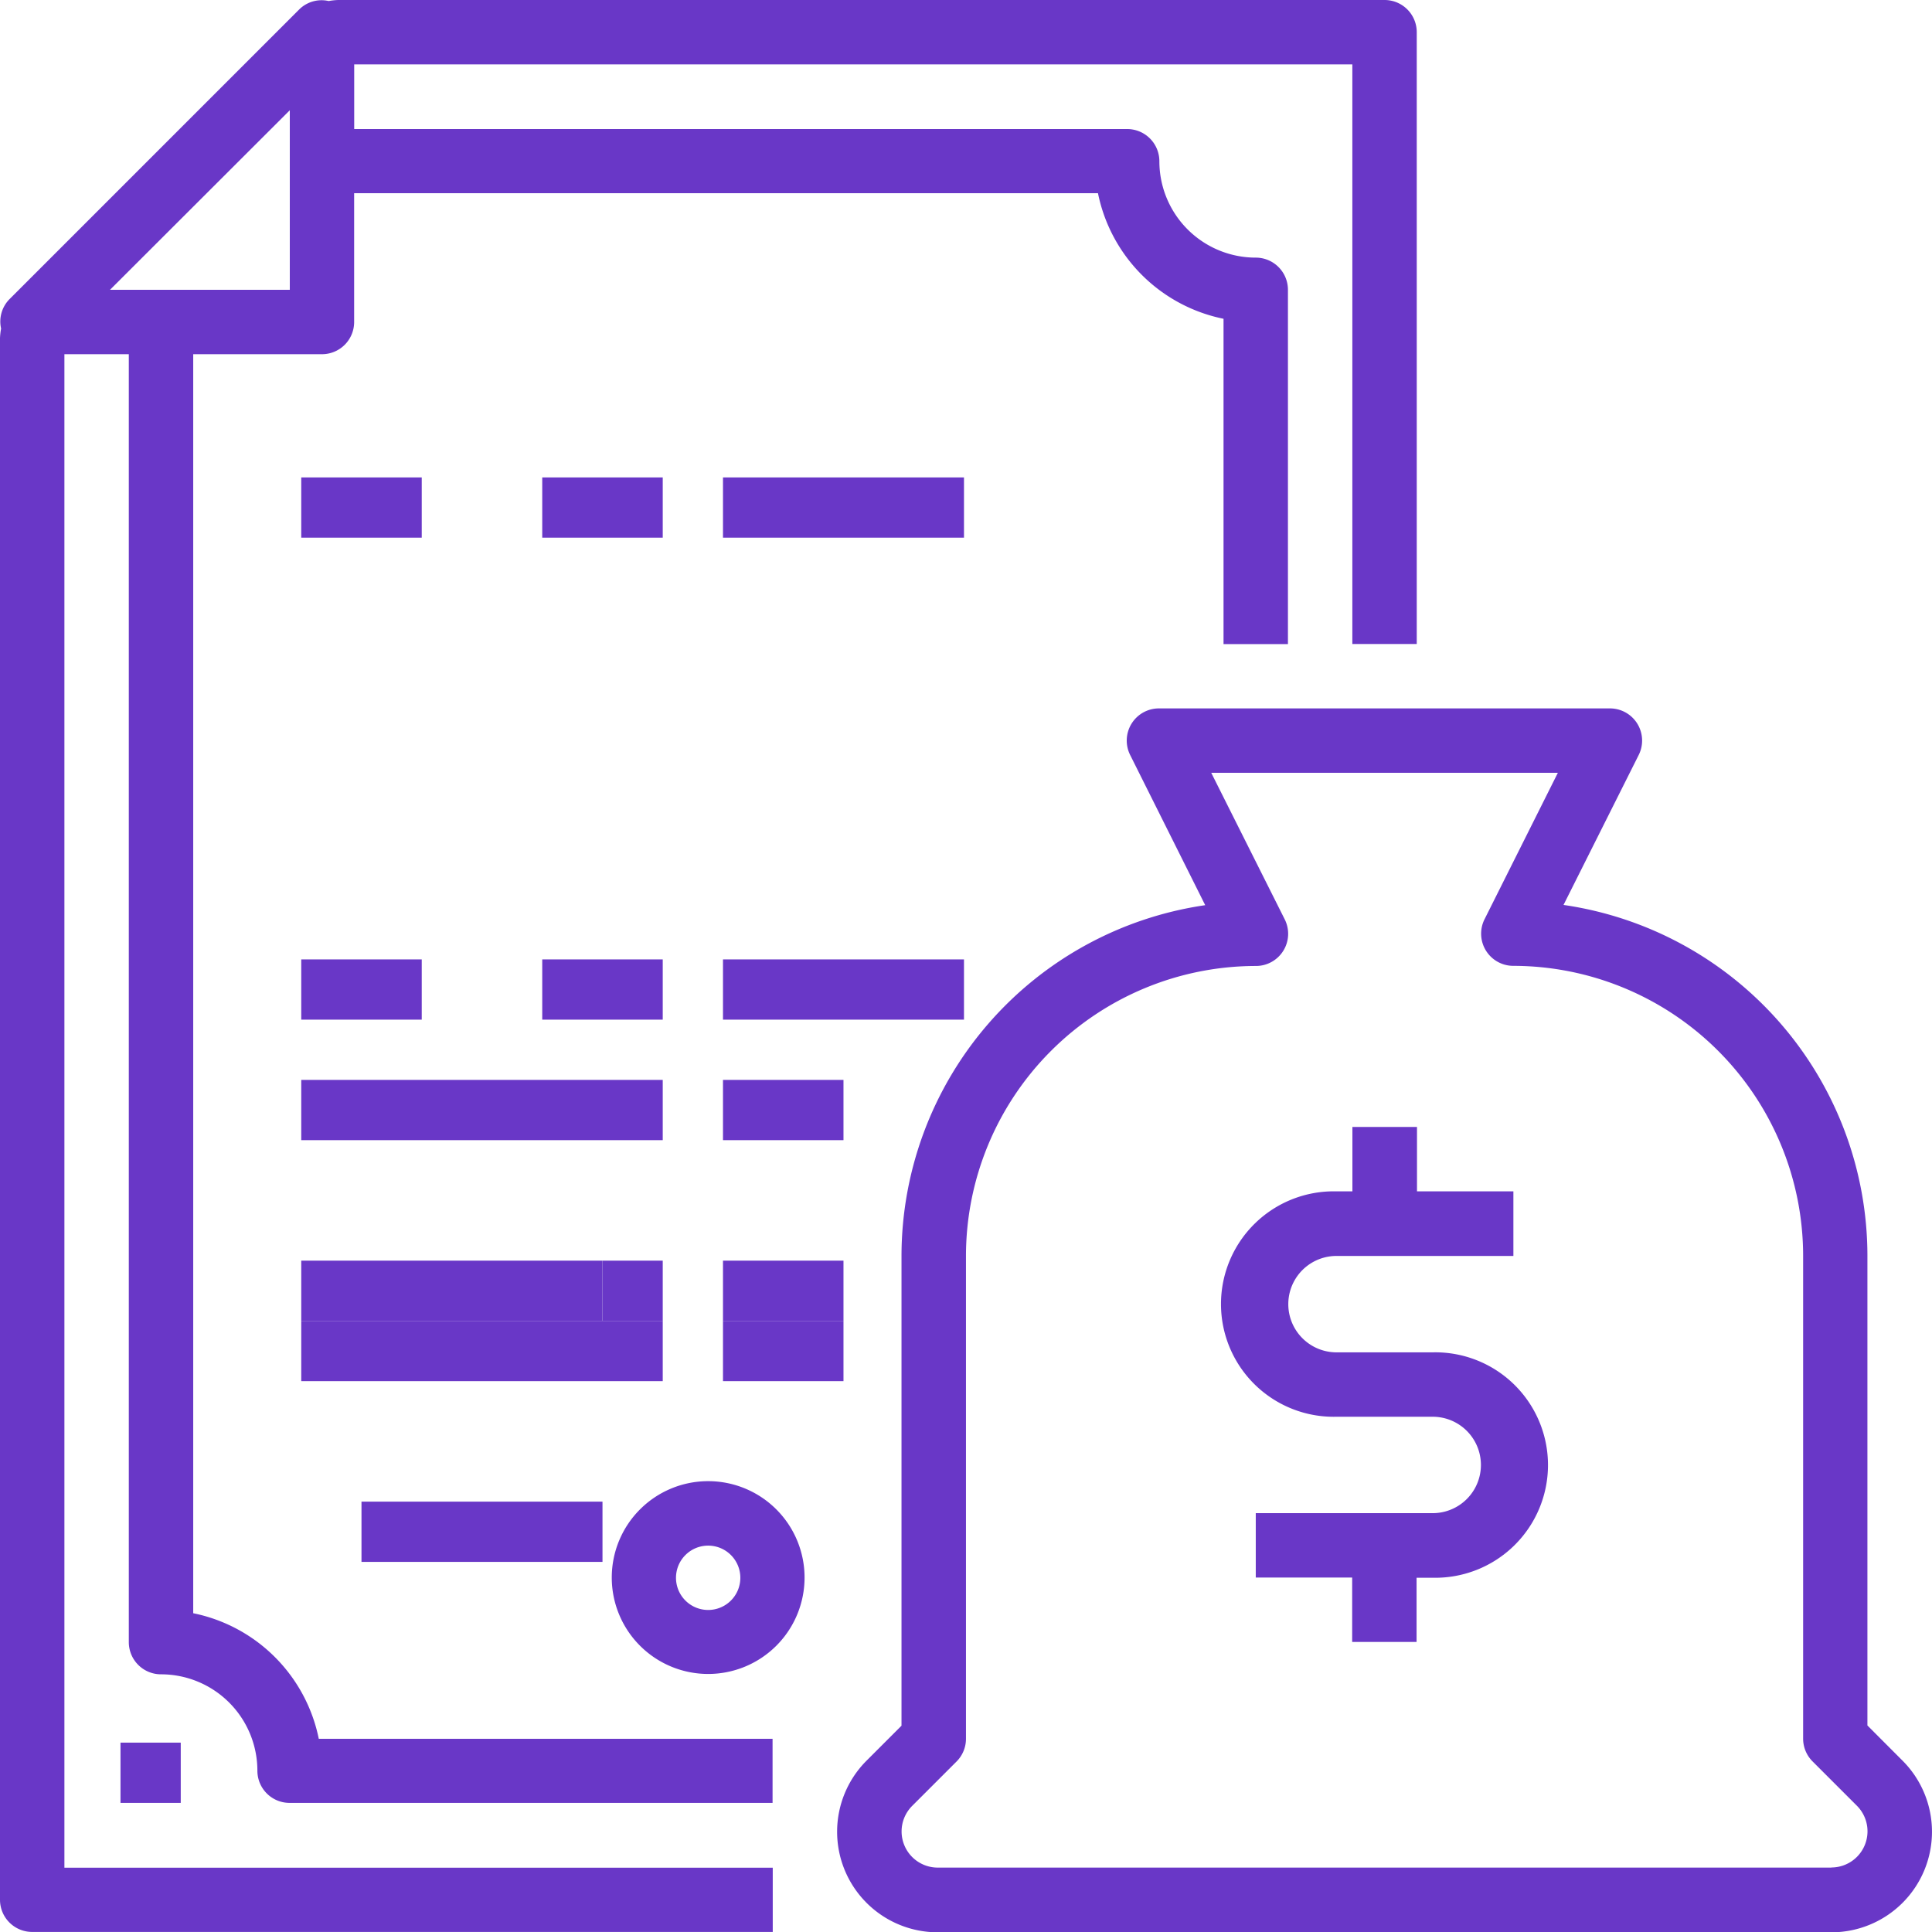 <svg id="noun_equities_2447935" xmlns="http://www.w3.org/2000/svg" width="32.067" height="32.067" viewBox="0 0 32.067 32.067">
  <g id="Group_998" data-name="Group 998" transform="translate(0 0)">
    <path id="Path_1397" data-name="Path 1397" d="M2.534,34.066H14.826V33H3.069V7.879H4.138V29.256a.534.534,0,0,0,.534.534,1.6,1.6,0,0,1,1.6,1.6.534.534,0,0,0,.534.534h8.017V30.86H7.291a2.668,2.668,0,0,0-2.084-2.084V7.879H7.344a.534.534,0,0,0,.534-.534V5.207H20.224a2.668,2.668,0,0,0,2.084,2.084v5.4h1.069V6.81a.534.534,0,0,0-.534-.534,1.6,1.6,0,0,1-1.6-1.6.534.534,0,0,0-.534-.534H7.879V3.069H24.446v9.62h1.069V2.534A.534.534,0,0,0,24.981,2H7.612a1.122,1.122,0,0,0-.157.017.527.527,0,0,0-.488.139l-.192.192L2.349,6.774l-.192.192a.529.529,0,0,0-.139.487A1.136,1.136,0,0,0,2,7.612v25.92A.534.534,0,0,0,2.534,34.066ZM3.826,6.81,6.81,3.83V6.81Z" transform="translate(-2 -2)" fill="#6937c7"/>
    <rect id="Rectangle_560" data-name="Rectangle 560" width="1" transform="translate(21 1.924)" fill="#6937c7"/>
    <rect id="Rectangle_561" data-name="Rectangle 561" width="1" height="1" transform="translate(2 28.924)" fill="#6937c7"/>
    <rect id="Rectangle_562" data-name="Rectangle 562" width="2" height="1" transform="translate(5 15.924)" fill="#6937c7"/>
    <rect id="Rectangle_575" data-name="Rectangle 575" width="2" height="1" transform="translate(5 7.924)" fill="#6937c7"/>
    <rect id="Rectangle_563" data-name="Rectangle 563" width="2" height="1" transform="translate(9 15.924)" fill="#6937c7"/>
    <rect id="Rectangle_574" data-name="Rectangle 574" width="2" height="1" transform="translate(9 7.924)" fill="#6937c7"/>
    <rect id="Rectangle_564" data-name="Rectangle 564" width="6" height="1" transform="translate(5 17.924)" fill="#6937c7"/>
    <rect id="Rectangle_565" data-name="Rectangle 565" width="5" height="1" transform="translate(5 20.924)" fill="#6937c7"/>
    <rect id="Rectangle_566" data-name="Rectangle 566" width="1" height="1" transform="translate(10 20.924)" fill="#6937c7"/>
    <rect id="Rectangle_567" data-name="Rectangle 567" width="6" height="1" transform="translate(5 21.924)" fill="#6937c7"/>
    <rect id="Rectangle_568" data-name="Rectangle 568" width="2" height="1" transform="translate(12 21.924)" fill="#6937c7"/>
    <rect id="Rectangle_569" data-name="Rectangle 569" width="2" height="1" transform="translate(12 20.924)" fill="#6937c7"/>
    <rect id="Rectangle_570" data-name="Rectangle 570" width="2" height="1" transform="translate(12 17.924)" fill="#6937c7"/>
    <rect id="Rectangle_571" data-name="Rectangle 571" width="4" height="1" transform="translate(12 15.924)" fill="#6937c7"/>
    <rect id="Rectangle_573" data-name="Rectangle 573" width="4" height="1" transform="translate(12 7.924)" fill="#6937c7"/>
    <path id="Path_1399" data-name="Path 1399" d="M22.6,48a1.6,1.6,0,1,0,1.6,1.6A1.6,1.6,0,0,0,22.6,48Zm0,2.138a.534.534,0,1,1,.534-.534A.534.534,0,0,1,22.6,50.138Z" transform="translate(-10.846 -23.416)" fill="#6937c7"/>
    <rect id="Rectangle_572" data-name="Rectangle 572" width="4" height="1" transform="translate(6 24.924)" fill="#6937c7"/>
    <path id="Path_1400" data-name="Path 1400" d="M45.1,40.881v-7.8a5.888,5.888,0,0,0-5.044-5.819l1.25-2.493A.534.534,0,0,0,40.826,24H33.344a.534.534,0,0,0-.481.773l1.246,2.493a5.888,5.888,0,0,0-5.041,5.819v7.8l-.58.58a1.669,1.669,0,0,0,1.176,2.849H44.507a1.669,1.669,0,0,0,1.176-2.849Zm-.6,2.359H29.665a.6.6,0,0,1-.42-1.024l.736-.736a.534.534,0,0,0,.157-.377V33.085a4.816,4.816,0,0,1,4.81-4.81.534.534,0,0,0,.481-.773l-1.22-2.433h5.753L38.745,27.5a.534.534,0,0,0,.478.773,4.816,4.816,0,0,1,4.81,4.81V41.1a.534.534,0,0,0,.157.378l.737.737a.6.6,0,0,1-.42,1.023Z" transform="translate(-14.105 -12.242)" fill="#6937c7"/>
    <path id="Path_1401" data-name="Path 1401" d="M43.474,40.741h-1.6a.8.8,0,1,1,0-1.6H44.81V38.069h-1.6V37H42.138v1.069h-.267a1.871,1.871,0,1,0,0,3.741h1.6a.8.8,0,0,1,0,1.6H40.534v1.069h1.6v1.069h1.069V44.482h.267a1.871,1.871,0,1,0,0-3.741Z" transform="translate(-19.691 -18.295)" fill="#6937c7"/>
  </g>
</svg>
